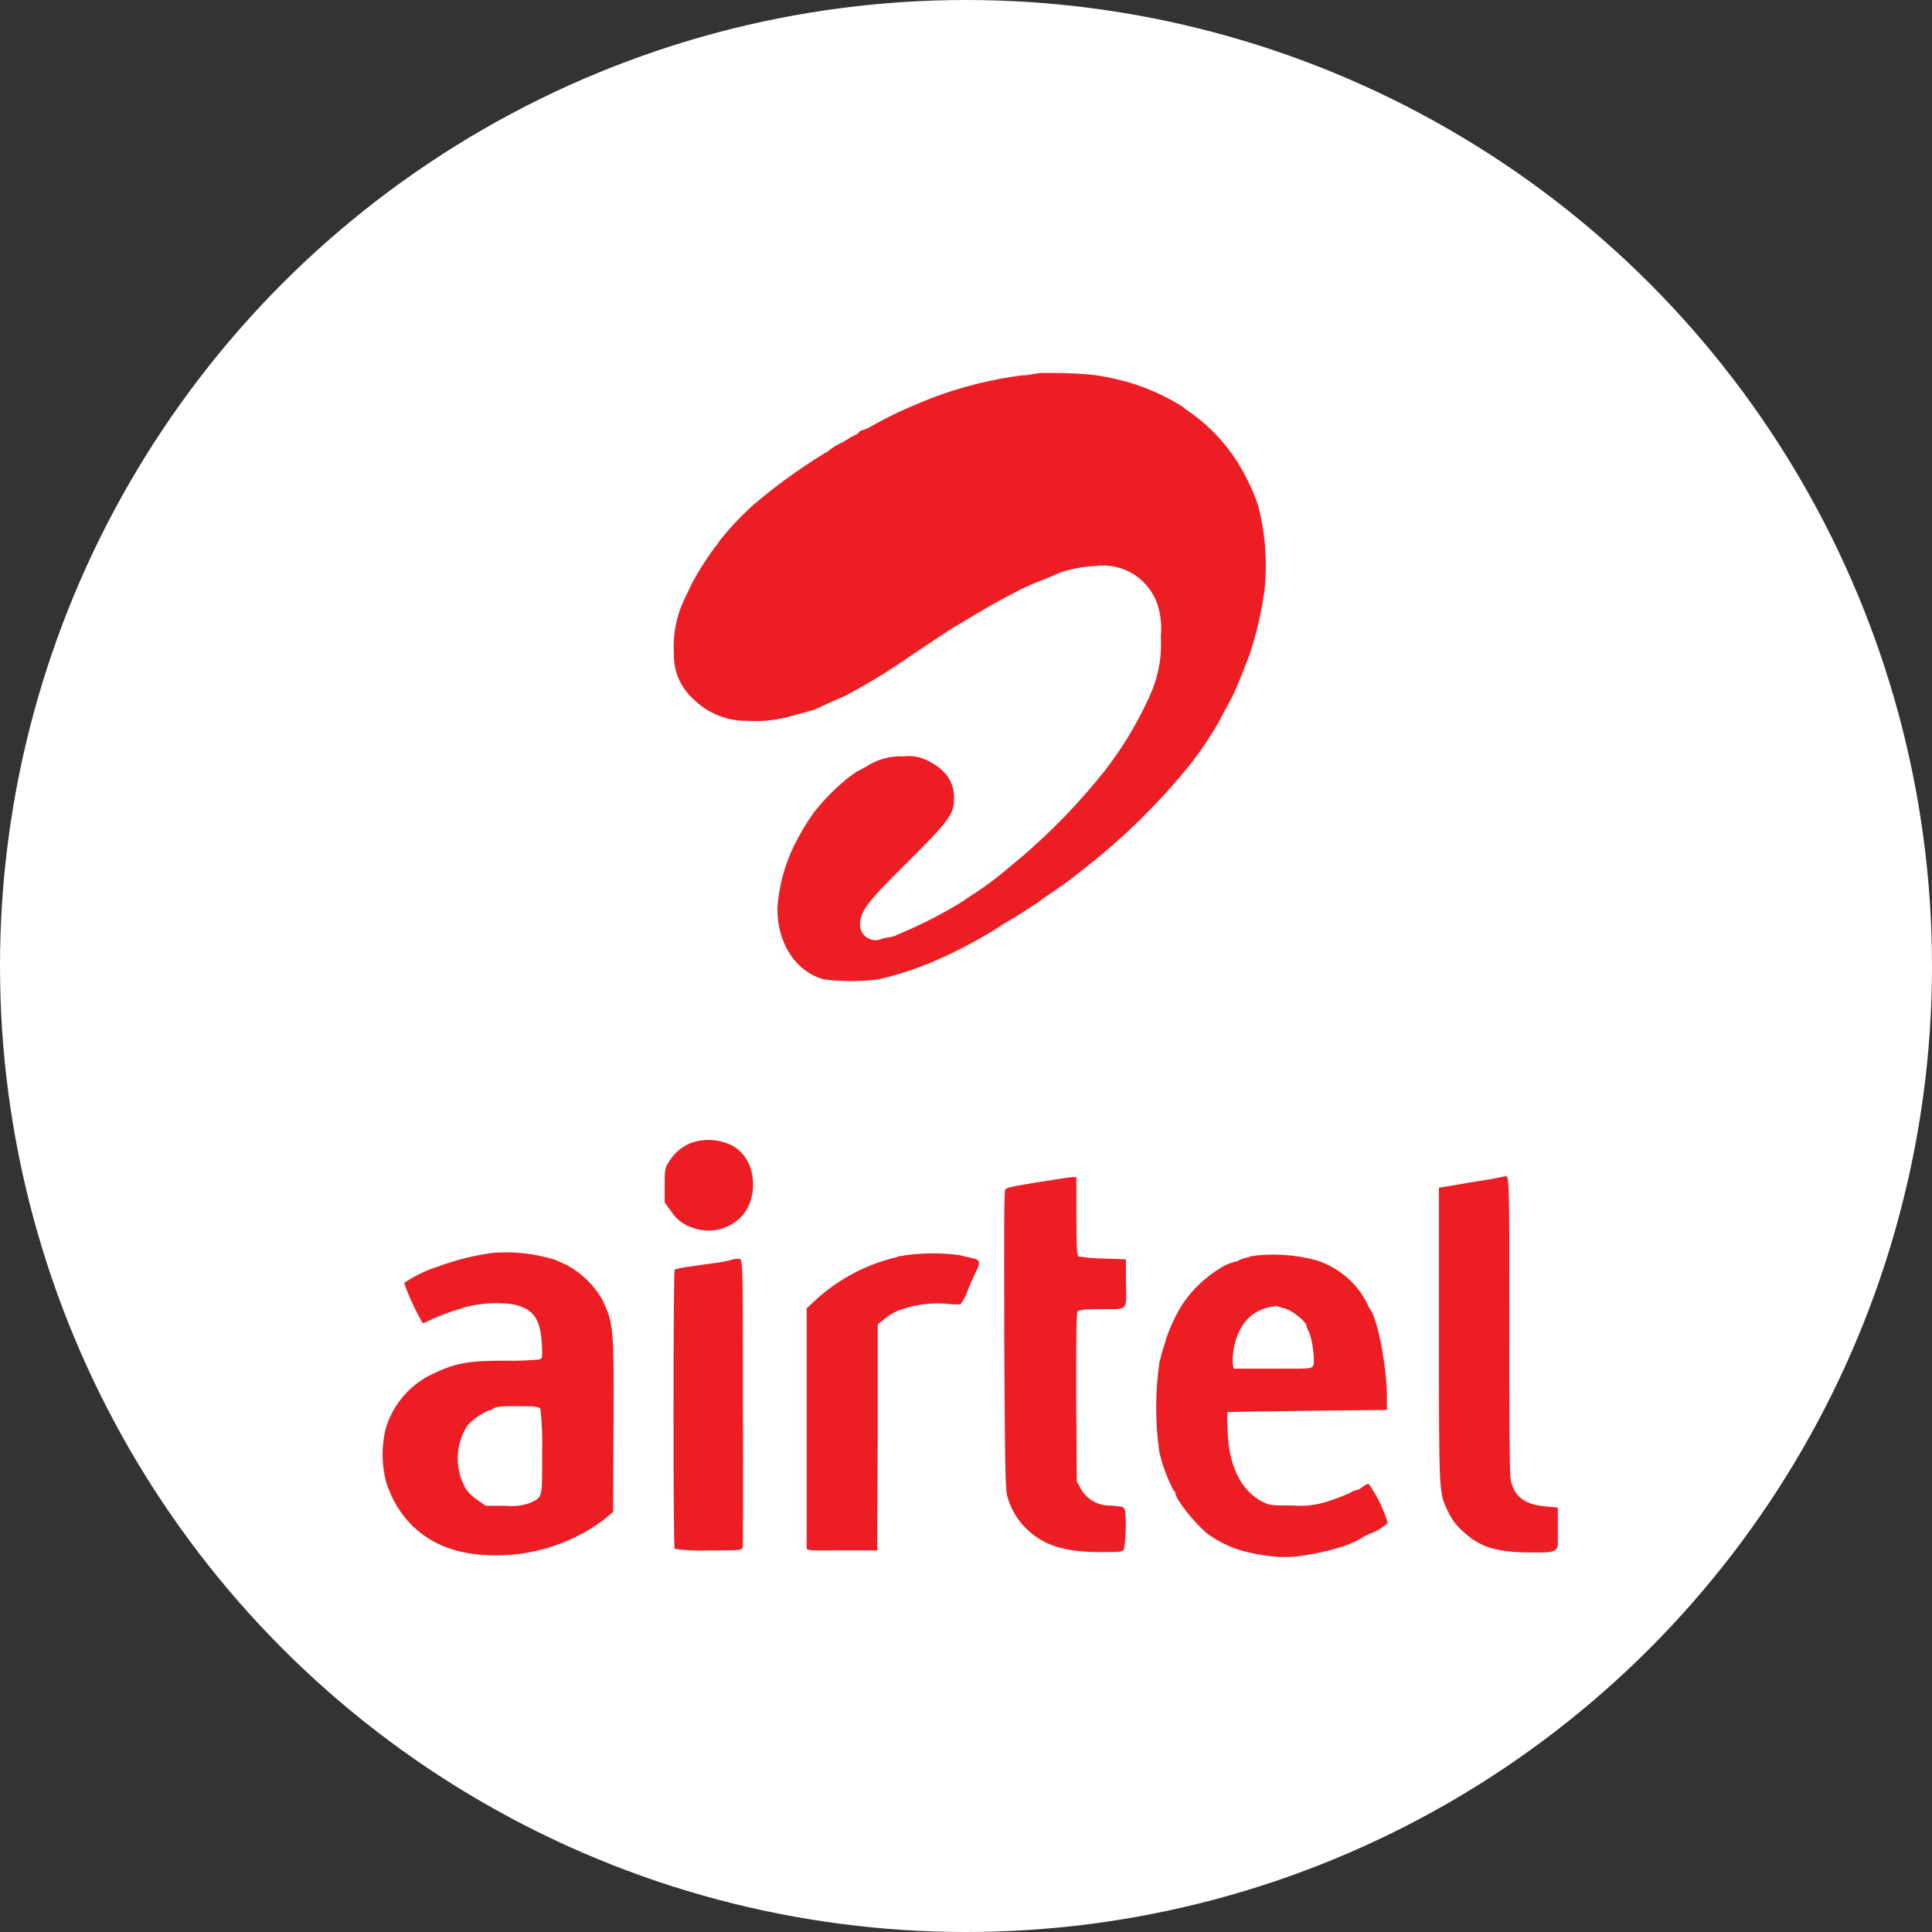 <svg width="45" height="45" viewBox="0 0 45 45" fill="none" xmlns="http://www.w3.org/2000/svg">
<rect x="0" y="0" width="45" height="45" fill="#333333" stroke="none"/>
<circle cx="22.5" cy="22.5" r="22.5" fill="white"/>
<g clip-path="url(#clip0_2093_5938)">
<path d="M24.08 8.71C23.989 8.73 23.896 8.741 23.803 8.743C23.077 8.836 22.364 9.016 21.68 9.278L21.415 9.387C21.033 9.542 20.661 9.721 20.301 9.924C20.24 9.963 20.173 9.994 20.103 10.015C20.047 10.028 20.003 10.055 20.003 10.071C20.003 10.086 19.972 10.108 19.938 10.124C19.874 10.15 19.813 10.183 19.756 10.222C19.691 10.264 19.624 10.302 19.555 10.336C19.48 10.371 19.409 10.415 19.343 10.467C19.299 10.506 19.25 10.538 19.196 10.563C18.618 10.919 18.068 11.318 17.55 11.757C17.261 12.017 16.994 12.301 16.753 12.606C16.733 12.648 16.706 12.687 16.672 12.719C16.465 12.995 16.279 13.285 16.116 13.588C16.075 13.682 15.991 13.849 15.937 13.963C15.75 14.358 15.667 14.795 15.697 15.232C15.691 15.428 15.728 15.623 15.805 15.802C15.882 15.982 15.997 16.144 16.142 16.275C16.307 16.441 16.504 16.572 16.72 16.661C16.937 16.749 17.169 16.793 17.403 16.79C17.761 16.812 18.12 16.772 18.463 16.669C18.586 16.634 18.753 16.593 18.833 16.569C18.905 16.553 18.974 16.53 19.041 16.498C19.127 16.453 19.615 16.233 19.637 16.233C20.193 15.942 20.729 15.615 21.241 15.255C21.727 14.929 22.155 14.646 22.193 14.626C22.231 14.606 22.458 14.468 22.703 14.321C22.948 14.174 23.251 14.003 23.371 13.94L23.768 13.731C23.863 13.686 24.04 13.604 24.164 13.557C24.289 13.51 24.445 13.443 24.505 13.417C24.565 13.39 24.661 13.35 24.712 13.328C24.974 13.245 25.245 13.196 25.519 13.183C25.829 13.142 26.144 13.211 26.409 13.378C26.673 13.545 26.871 13.8 26.967 14.098C27.039 14.337 27.063 14.588 27.038 14.836C27.063 15.246 26.999 15.656 26.851 16.039L26.755 16.262C26.48 16.864 26.136 17.432 25.73 17.955C25.151 18.683 24.504 19.355 23.797 19.959L23.287 20.383C23.126 20.514 22.941 20.646 22.738 20.784C22.654 20.835 22.516 20.926 22.436 20.986C22.047 21.228 21.643 21.443 21.226 21.63L20.916 21.766C20.854 21.799 20.787 21.821 20.718 21.831C20.653 21.837 20.588 21.851 20.526 21.873C20.472 21.895 20.413 21.903 20.355 21.897C20.296 21.891 20.24 21.87 20.192 21.838C20.143 21.805 20.103 21.761 20.075 21.709C20.047 21.657 20.032 21.6 20.032 21.541C20.032 21.232 20.179 21.033 21.108 20.111C22.113 19.115 22.222 18.966 22.222 18.59C22.222 18.213 22.037 17.934 21.62 17.723C21.446 17.63 21.248 17.593 21.052 17.618C20.751 17.602 20.453 17.68 20.199 17.841C20.139 17.879 20.043 17.928 19.992 17.955C19.951 17.974 19.913 17.997 19.878 18.024C19.878 18.024 19.791 18.09 19.707 18.155C19.43 18.385 19.178 18.643 18.956 18.926C18.779 19.173 18.623 19.434 18.49 19.708C18.269 20.163 18.139 20.657 18.107 21.163C18.107 21.976 18.53 22.626 19.185 22.811C19.608 22.865 20.037 22.865 20.459 22.811C20.809 22.733 21.152 22.628 21.486 22.499C21.513 22.479 21.545 22.467 21.578 22.466C22.134 22.235 22.671 21.96 23.184 21.646C23.271 21.588 23.369 21.523 23.407 21.501C23.445 21.479 23.63 21.374 23.803 21.261C23.977 21.147 24.144 21.038 24.155 21.038C24.246 20.964 24.34 20.895 24.438 20.831L24.817 20.57C24.882 20.523 25.058 20.387 25.213 20.262C26.08 19.592 26.871 18.829 27.573 17.988C27.655 17.888 27.731 17.792 27.742 17.781C27.909 17.566 28.064 17.343 28.207 17.113C28.305 16.963 28.394 16.81 28.475 16.651C28.546 16.515 28.646 16.331 28.698 16.235C28.749 16.139 28.851 15.896 28.934 15.687C29.016 15.477 29.094 15.275 29.108 15.241C29.263 14.767 29.377 14.28 29.448 13.787C29.523 13.122 29.477 12.45 29.312 11.802C29.254 11.613 29.18 11.43 29.09 11.254C28.792 10.605 28.331 10.045 27.753 9.627C27.675 9.578 27.601 9.522 27.53 9.462C27.148 9.226 26.736 9.04 26.305 8.91C26.071 8.843 25.833 8.789 25.592 8.75C25.349 8.712 24.91 8.687 24.565 8.687H24.389C24.285 8.684 24.182 8.692 24.08 8.71ZM17.031 29.347C16.906 29.378 16.78 29.402 16.652 29.418C16.51 29.436 16.245 29.474 16.067 29.501C15.947 29.513 15.829 29.536 15.714 29.57C15.681 29.599 15.677 36.03 15.714 36.077C15.977 36.112 16.243 36.124 16.508 36.113C17.278 36.113 17.283 36.113 17.303 36.026C17.303 35.979 17.316 34.453 17.303 32.635C17.303 29.358 17.303 29.327 17.216 29.32C17.152 29.319 17.088 29.328 17.027 29.347H17.031ZM16.104 26.618C15.9 26.697 15.726 26.838 15.605 27.021C15.485 27.206 15.481 27.222 15.481 27.607V28.008L15.625 28.204C15.747 28.399 15.937 28.542 16.158 28.605C16.318 28.661 16.49 28.677 16.657 28.652C16.825 28.627 16.985 28.562 17.122 28.463C17.526 28.204 17.666 27.547 17.421 27.064C17.337 26.894 17.2 26.757 17.031 26.672C16.741 26.533 16.408 26.514 16.104 26.618ZM29.939 30.481C30.097 30.521 30.429 30.791 30.429 30.873C30.44 30.925 30.459 30.975 30.486 31.02C30.573 31.192 30.64 31.751 30.58 31.822C30.52 31.893 30.395 31.878 29.631 31.878H28.738L28.715 31.784C28.695 31.465 28.772 31.147 28.938 30.873C29.062 30.68 29.251 30.538 29.471 30.472C29.556 30.444 29.646 30.427 29.736 30.423C29.758 30.423 29.849 30.459 29.936 30.481H29.939ZM29.125 29.278C29.035 29.288 28.947 29.312 28.865 29.349C28.839 29.371 28.807 29.384 28.773 29.385C28.669 29.412 28.569 29.453 28.475 29.505C28.105 29.72 27.789 30.015 27.548 30.367C27.387 30.624 27.257 30.899 27.16 31.187C27.146 31.251 27.127 31.314 27.103 31.374C27.089 31.417 27.042 31.579 27.005 31.735C26.904 32.43 26.904 33.136 27.005 33.832C27.078 34.141 27.19 34.441 27.339 34.723C27.344 34.723 27.349 34.725 27.353 34.727C27.357 34.73 27.361 34.733 27.364 34.737C27.367 34.741 27.37 34.745 27.371 34.75C27.372 34.755 27.373 34.76 27.372 34.765C27.372 34.907 27.818 35.478 28.139 35.736C28.349 35.884 28.579 36.002 28.822 36.088C29.168 36.191 29.525 36.252 29.885 36.271C30.422 36.271 31.389 36.048 31.709 35.825C31.78 35.781 31.854 35.743 31.932 35.714C32.078 35.66 32.211 35.577 32.324 35.471C32.225 35.146 32.075 34.838 31.879 34.56C31.825 34.573 31.774 34.599 31.732 34.636C31.69 34.673 31.639 34.699 31.585 34.712C31.539 34.718 31.496 34.737 31.46 34.765C31.315 34.832 31.166 34.89 31.015 34.939C30.731 35.048 30.426 35.092 30.123 35.066C29.656 35.066 29.575 35.066 29.424 34.988C28.896 34.734 28.593 34.097 28.593 33.234C28.585 33.12 28.585 33.004 28.593 32.889C28.593 32.889 29.435 32.871 30.453 32.86L32.304 32.84V32.462C32.282 31.722 32.082 30.724 31.915 30.497C31.899 30.474 31.848 30.381 31.799 30.274C31.547 29.832 31.138 29.503 30.654 29.352C30.145 29.216 29.614 29.186 29.094 29.265L29.125 29.278ZM20.905 29.278C20.17 29.446 19.494 29.808 18.947 30.327L18.789 30.472V36.055C18.789 36.115 18.844 36.119 19.613 36.111H20.433L20.444 33.477V30.846L20.589 30.733C20.726 30.615 20.887 30.528 21.061 30.479C21.382 30.378 21.719 30.34 22.055 30.367C22.159 30.383 22.265 30.387 22.371 30.379C22.44 30.293 22.493 30.196 22.527 30.091C22.582 29.94 22.674 29.744 22.718 29.646C22.843 29.407 22.832 29.347 22.665 29.309L22.34 29.233C21.866 29.171 21.386 29.181 20.916 29.265L20.905 29.278ZM12.589 32.825C12.626 33.164 12.638 33.506 12.627 33.847C12.627 34.921 12.642 34.854 12.362 35.001C12.174 35.07 11.973 35.094 11.774 35.072H11.315L11.128 34.943C11.027 34.877 10.937 34.794 10.863 34.698C10.725 34.47 10.655 34.207 10.661 33.94C10.666 33.674 10.748 33.414 10.896 33.192C11.033 33.049 11.196 32.934 11.377 32.854C11.414 32.853 11.449 32.841 11.477 32.818C11.531 32.762 11.7 32.747 12.146 32.753C12.462 32.753 12.56 32.769 12.591 32.816L12.589 32.825ZM11.475 29.182C11.076 29.236 10.684 29.33 10.303 29.463C10.261 29.481 10.185 29.508 10.132 29.523C9.878 29.611 9.637 29.732 9.414 29.882C9.433 29.949 9.457 30.015 9.486 30.078C9.586 30.335 9.708 30.584 9.849 30.822C9.879 30.815 9.909 30.804 9.936 30.788C10.133 30.69 10.338 30.606 10.548 30.539C10.662 30.506 10.798 30.461 10.851 30.441C11.19 30.357 11.54 30.333 11.887 30.37C12.4 30.452 12.589 30.691 12.62 31.299C12.636 31.635 12.636 31.644 12.549 31.666C12.292 31.69 12.034 31.699 11.776 31.693C10.885 31.693 10.602 31.744 10.02 32.029C9.765 32.159 9.54 32.34 9.36 32.562C9.18 32.784 9.048 33.041 8.973 33.317C8.883 33.717 8.891 34.133 8.996 34.529C9.334 35.558 10.145 36.157 11.27 36.217C12.257 36.287 13.236 36.004 14.035 35.42L14.28 35.219L14.291 33.215C14.302 30.898 14.291 30.817 14.019 30.252C13.825 29.925 13.547 29.656 13.215 29.472C13.095 29.416 12.961 29.358 12.919 29.34C12.452 29.196 11.962 29.142 11.475 29.182ZM24.572 27.476C23.732 27.601 23.458 27.654 23.418 27.699C23.378 27.743 23.391 28.931 23.391 31.236C23.409 34.458 23.416 34.747 23.478 34.903C23.556 35.163 23.698 35.4 23.89 35.591C24.287 35.988 24.781 36.151 25.623 36.151C26.084 36.151 26.149 36.151 26.18 36.082C26.225 35.787 26.234 35.487 26.207 35.191C26.183 35.095 26.169 35.092 25.884 35.068C25.741 35.074 25.599 35.041 25.474 34.972C25.348 34.903 25.244 34.8 25.173 34.676L25.08 34.507L25.067 32.548C25.067 31.089 25.067 30.575 25.102 30.543C25.138 30.512 25.265 30.492 25.668 30.492C26.292 30.492 26.238 30.552 26.225 29.824V29.332L25.695 29.314C25.502 29.312 25.31 29.295 25.12 29.265C25.082 29.242 25.071 29.011 25.071 28.327V27.418H24.988C24.939 27.418 24.766 27.445 24.581 27.471L24.572 27.476ZM35.042 27.4C35.042 27.4 34.857 27.442 34.65 27.476C34.443 27.509 34.102 27.563 33.895 27.601L33.516 27.665V31.143C33.516 34.93 33.516 34.758 33.739 35.231C33.821 35.401 33.938 35.553 34.082 35.676C34.483 36.044 34.857 36.157 35.655 36.16C36.334 36.16 36.307 36.186 36.294 35.56V35.115L36.002 35.088C35.486 35.043 35.236 34.834 35.178 34.404C35.163 34.275 35.151 32.657 35.156 30.813C35.156 27.621 35.156 27.313 35.06 27.405L35.042 27.4Z" fill="#ED1D24"/>
</g>
<defs>
<clipPath id="clip0_2093_5938">
<rect width="27.374" height="27.577" fill="white" transform="translate(8.911 8.688)"/>
</clipPath>
</defs>
</svg>
